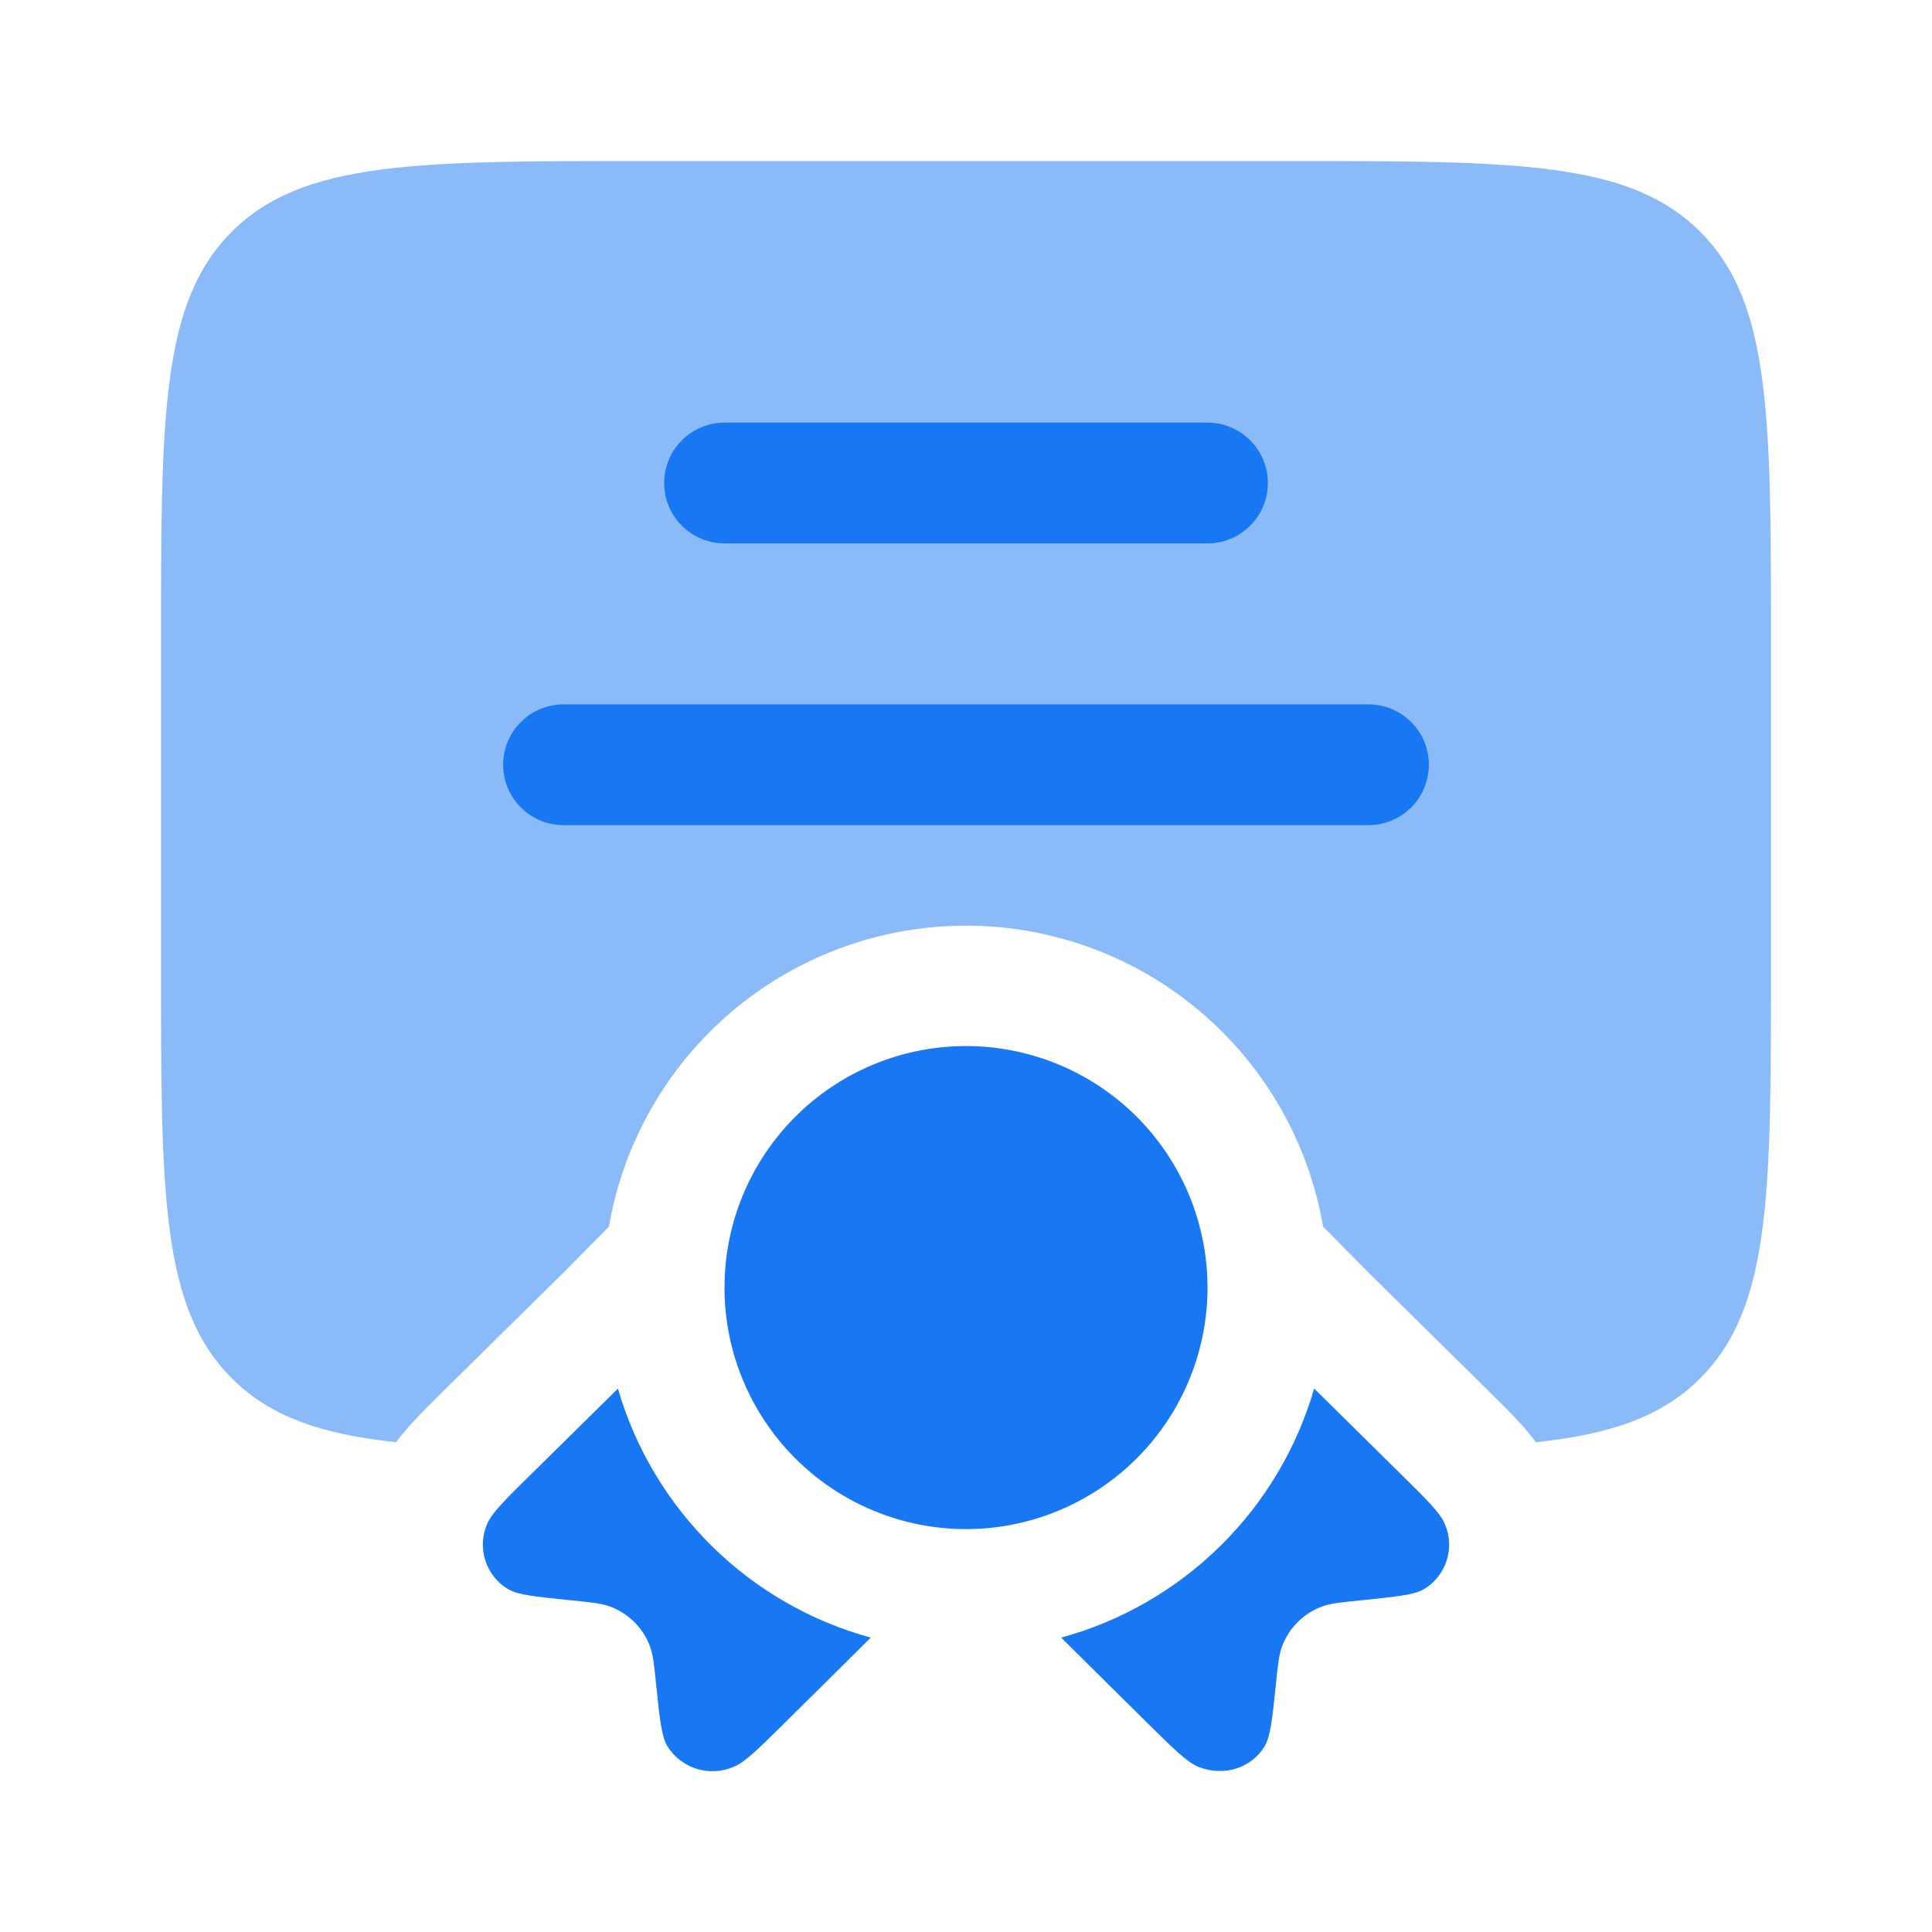 <svg width="24" height="24" viewBox="0 0 24 24" fill="none" xmlns="http://www.w3.org/2000/svg">
<path opacity="0.5" d="M2 8V12C2 14.828 2 16.243 2.879 17.121C3.355 17.598 3.989 17.816 4.919 17.916C4.994 17.816 5.064 17.737 5.114 17.682C5.23 17.554 5.377 17.409 5.52 17.268L7.013 15.796L7.564 15.238C7.744 14.192 8.288 13.243 9.099 12.559C9.911 11.874 10.938 11.499 12 11.499C13.062 11.499 14.089 11.874 14.901 12.559C15.713 13.243 16.256 14.192 16.436 15.238L16.987 15.796L18.48 17.268C18.623 17.409 18.77 17.554 18.886 17.682C18.936 17.737 19.006 17.816 19.08 17.916C20.011 17.816 20.645 17.598 21.121 17.121C22 16.243 22 14.828 22 12V8C22 5.172 22 3.757 21.121 2.879C20.243 2 18.828 2 16 2H8C5.172 2 3.757 2 2.879 2.879C2 3.757 2 5.172 2 8Z" fill="#1877F2"/>
<path d="M7 8.75C6.801 8.75 6.61 8.829 6.47 8.97C6.329 9.11 6.25 9.301 6.25 9.5C6.25 9.699 6.329 9.89 6.47 10.03C6.61 10.171 6.801 10.25 7 10.25H17C17.199 10.25 17.39 10.171 17.53 10.03C17.671 9.89 17.75 9.699 17.75 9.5C17.75 9.301 17.671 9.11 17.53 8.97C17.39 8.829 17.199 8.75 17 8.75H7ZM8.25 6C8.25 5.801 8.329 5.61 8.47 5.47C8.61 5.329 8.801 5.25 9 5.25H15C15.199 5.25 15.39 5.329 15.53 5.47C15.671 5.61 15.75 5.801 15.75 6C15.75 6.199 15.671 6.39 15.53 6.53C15.39 6.671 15.199 6.75 15 6.75H9C8.801 6.75 8.61 6.671 8.47 6.53C8.329 6.39 8.25 6.199 8.25 6ZM9.001 15.917L9 16C9.001 16.792 9.316 17.551 9.875 18.112C10.434 18.673 11.193 18.991 11.985 18.995C12.777 18.999 13.538 18.689 14.103 18.134C14.668 17.579 14.99 16.823 15 16.031C15.009 15.239 14.705 14.475 14.154 13.906C13.603 13.338 12.849 13.01 12.057 12.995C11.265 12.98 10.499 13.279 9.927 13.826C9.354 14.374 9.021 15.125 9.001 15.917ZM7.676 17.25L6.596 18.315C6.271 18.635 6.109 18.795 6.053 18.929C5.989 19.073 5.981 19.235 6.029 19.385C6.077 19.535 6.178 19.662 6.313 19.742C6.435 19.813 6.655 19.835 7.096 19.88C7.344 19.905 7.469 19.917 7.573 19.955C7.687 19.996 7.791 20.062 7.877 20.147C7.964 20.232 8.03 20.335 8.073 20.449C8.112 20.552 8.125 20.674 8.15 20.919C8.195 21.354 8.218 21.571 8.29 21.692C8.374 21.826 8.503 21.926 8.655 21.973C8.806 22.02 8.969 22.011 9.114 21.948C9.251 21.892 9.414 21.733 9.737 21.413L10.817 20.343C10.072 20.139 9.392 19.748 8.843 19.206C8.293 18.664 7.891 17.991 7.676 17.25ZM13.182 20.343L14.262 21.413C14.587 21.733 14.749 21.893 14.886 21.948C15.199 22.074 15.546 21.966 15.71 21.692C15.782 21.572 15.805 21.354 15.85 20.92C15.875 20.674 15.888 20.552 15.927 20.45C15.97 20.336 16.036 20.233 16.123 20.148C16.209 20.062 16.313 19.996 16.427 19.955C16.532 19.917 16.656 19.905 16.904 19.88C17.344 19.835 17.565 19.813 17.687 19.742C17.822 19.662 17.923 19.535 17.971 19.385C18.019 19.235 18.011 19.073 17.947 18.929C17.891 18.794 17.729 18.634 17.405 18.315L16.325 17.249C16.11 17.991 15.708 18.665 15.158 19.206C14.607 19.748 13.927 20.14 13.182 20.343Z" fill="#1877F2"/>
</svg>
